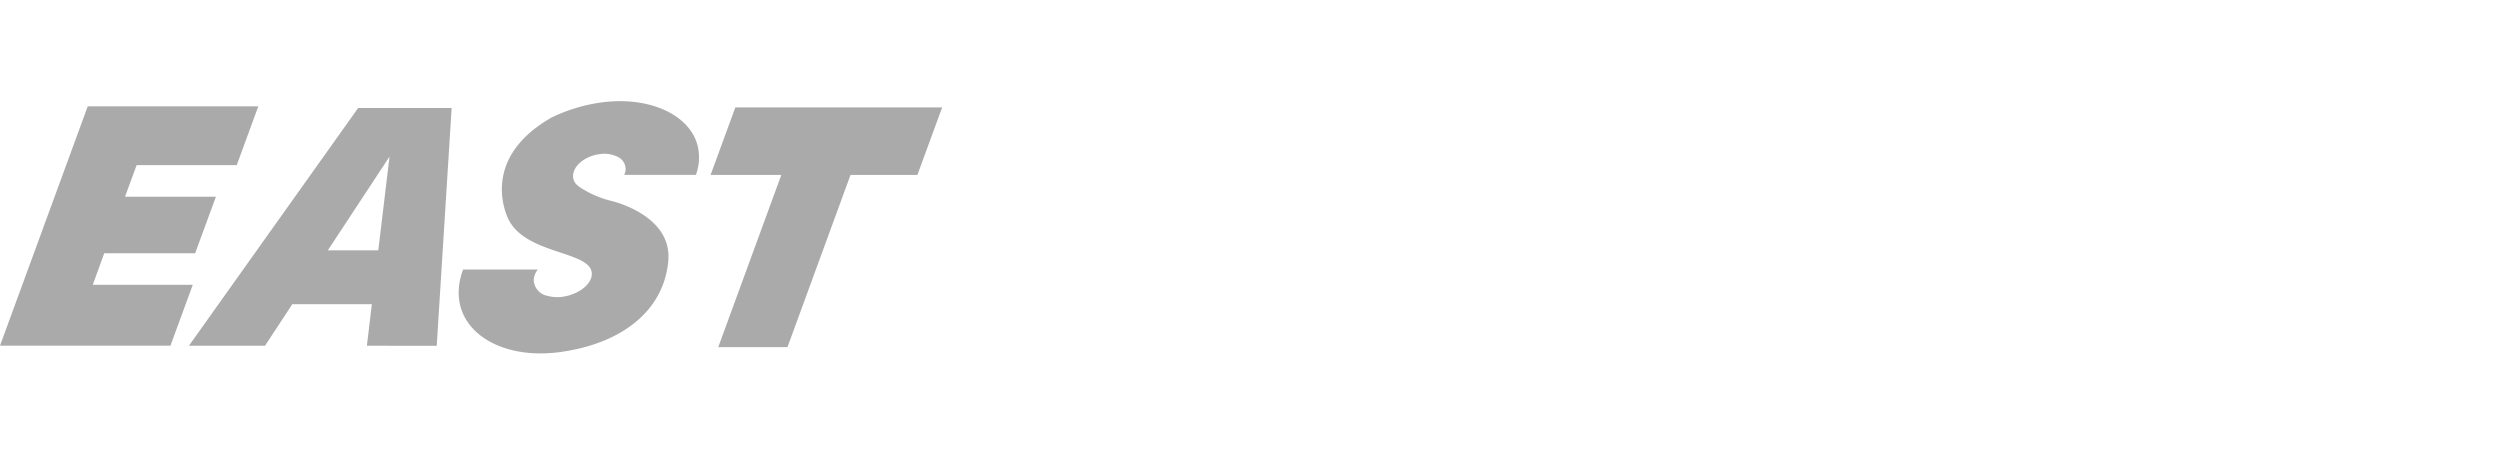 <svg xmlns="http://www.w3.org/2000/svg" width="110" height="20" viewBox="0 0 110 20">
  <g id="Trailer_-_East" data-name="Trailer - East" transform="translate(-353.877 -9808)">
    <rect id="Rectangle_63533" data-name="Rectangle 63533" width="110" height="20" transform="translate(353.877 9808)" fill="#aaa" opacity="0"/>
    <path id="Union_702" data-name="Union 702" d="M20.213,8.812a2.379,2.379,0,0,1-.028-.512,2.879,2.879,0,0,1,.194-.893h3.287l-.025.034a.775.775,0,0,0-.158.451.744.744,0,0,0,.625.678,1.617,1.617,0,0,0,.652.036c.705-.1,1.327-.574,1.277-1.061-.1-.96-2.926-.8-3.672-2.362-.192-.4-1.116-2.735,1.9-4.461a7.318,7.318,0,0,1,2.18-.664c1.949-.265,3.6.408,4.132,1.567a1.993,1.993,0,0,1,.178.844v.122a2.342,2.342,0,0,1-.134.652H27.466a.637.637,0,0,0,.061-.265.6.6,0,0,0-.356-.531,1.341,1.341,0,0,0-.8-.115c-.638.088-1.156.517-1.156.961a.539.539,0,0,0,.123.344,1.252,1.252,0,0,0,.226.184,4.539,4.539,0,0,0,1.323.566s2.69.6,2.518,2.63c-.183,2.185-2.028,3.656-4.781,4.025a6.364,6.364,0,0,1-.84.057C21.881,11.1,20.439,10.187,20.213,8.812Zm11.39,2.01,2.775-7.577H31.266L32.355.275h9.1l-1.089,2.97H37.423l-2.774,7.577Zm-15.46-.06.218-1.828h-3.5l-1.2,1.828H8.312L15.759.3h4.113l-.656,10.464Zm-1.718-4.2h2.22l.494-4.122ZM0,10.759,3.86.228h7.505L10.42,2.806v.009H6.012L5.5,4.206h4L8.585,6.694h-4L4.082,8.08h4.4L7.5,10.759Z" transform="translate(353.877 9812.451)" fill="#aaa"/>
  </g>
</svg>

